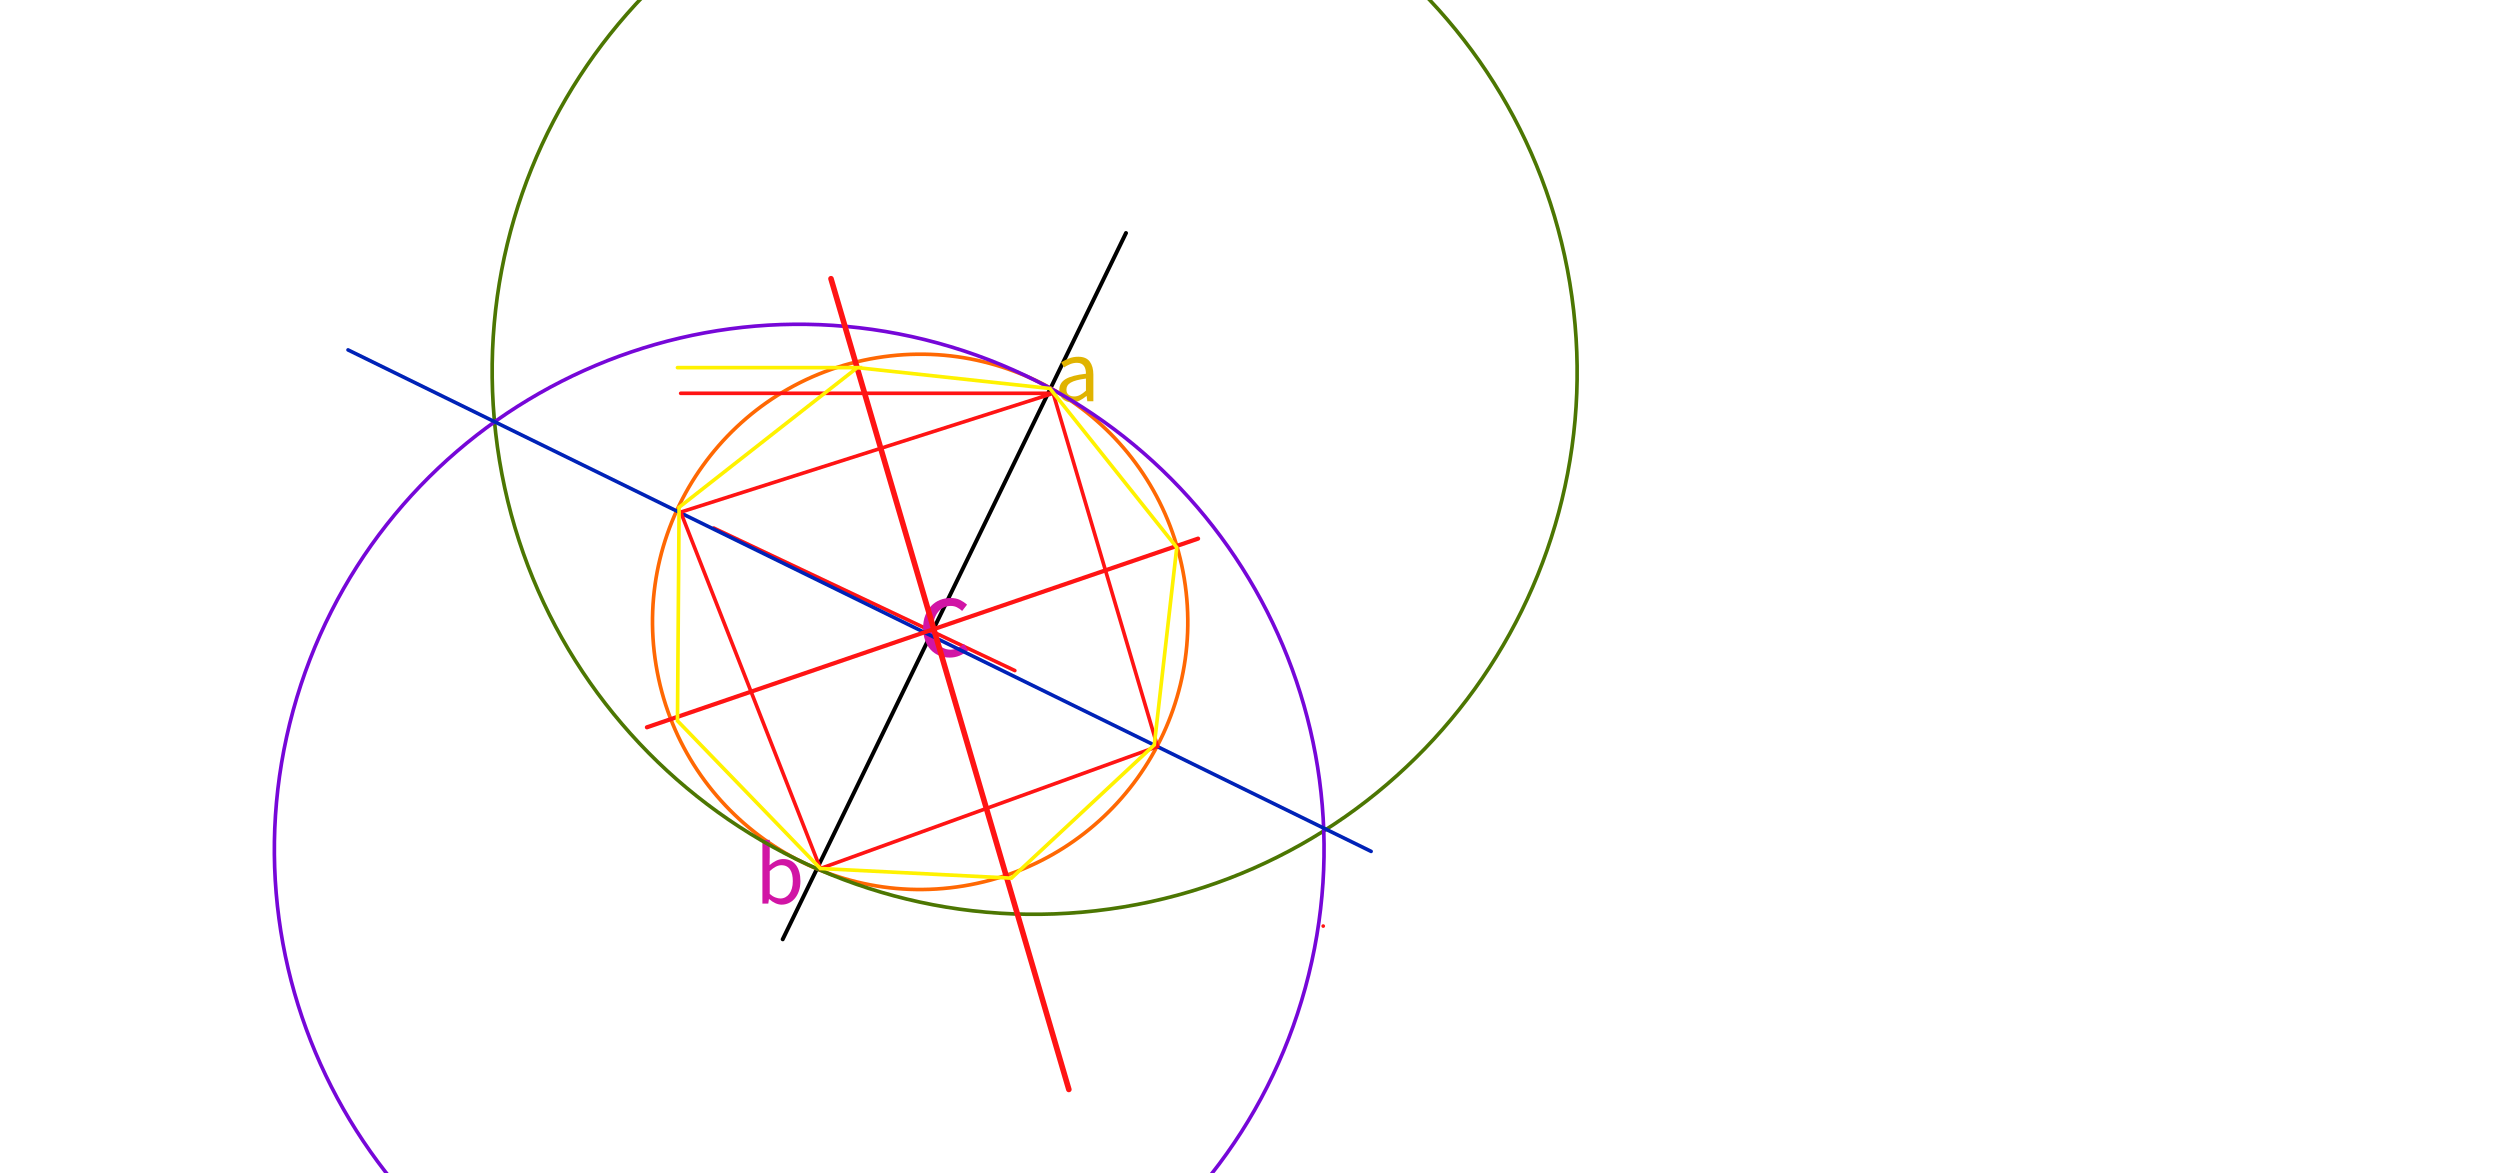 <?xml version="1.0" encoding="utf-8"?>
<!-- Generator: SketchAPI 2022.10.18.0 https://api.sketch.io -->
<svg version="1.1" xmlns="http://www.w3.org/2000/svg" xmlns:xlink="http://www.w3.org/1999/xlink" xmlns:sketchjs="https://sketch.io/dtd/" sketchjs:metadata="eyJuYW1lIjoiRHJhd2luZy0zLnNrZXRjaHBhZCIsInN1cmZhY2UiOnsiaXNQYWludCI6dHJ1ZSwibWV0aG9kIjoiZmlsbCIsImJsZW5kIjoibm9ybWFsIiwiZW5hYmxlZCI6dHJ1ZSwib3BhY2l0eSI6MSwidHlwZSI6InBhdHRlcm4iLCJwYXR0ZXJuIjp7InR5cGUiOiJwYXR0ZXJuIiwicmVmbGVjdCI6Im5vLXJlZmxlY3QiLCJyZXBlYXQiOiJyZXBlYXQiLCJzbW9vdGhpbmciOmZhbHNlLCJzcmMiOiJncmFwaFBhcGVyIiwic3giOjEsInN5IjoxLCJ4MCI6MC41LCJ4MSI6MSwieTAiOjAuNSwieTEiOjF9LCJpc0ZpbGwiOnRydWV9LCJjbGlwUGF0aCI6eyJlbmFibGVkIjp0cnVlLCJzdHlsZSI6eyJzdHJva2VTdHlsZSI6ImJsYWNrIiwibGluZVdpZHRoIjoxfX0sImRlc2NyaXB0aW9uIjoiTWFkZSB3aXRoIFNrZXRjaHBhZCIsIm1ldGFkYXRhIjp7fSwiZXhwb3J0RFBJIjo3MiwiZXhwb3J0Rm9ybWF0Ijoic3ZnIiwiZXhwb3J0UXVhbGl0eSI6MC45NSwidW5pdHMiOiJweCIsIndpZHRoIjoxMzY2LCJoZWlnaHQiOjY0MSwicGFnZXMiOlt7IndpZHRoIjoxMzY2LCJoZWlnaHQiOjY0MX1dLCJ1dWlkIjoiM2RkOWM2OTctZGU0ZS00YWRkLTg1NzQtNjkxMDAxOGZhMzY2In0=" width="1366" height="641" viewBox="0 0 1366 641">
<polyline style="fill: none; stroke: #000000; mix-blend-mode: source-over; stroke-dasharray: none; stroke-dashoffset: 0; stroke-linecap: round; stroke-linejoin: miter; stroke-miterlimit: 4; stroke-opacity: 1; stroke-width: 2;" sketchjs:tool="polyline" points="0,6 429,0" transform="matrix(0.451,-0.893,0.973,0.492,421.797,510.354)"/>
<polyline style="fill: none; stroke: #ff1414; mix-blend-mode: source-over; stroke-dasharray: none; stroke-dashoffset: 0; stroke-linecap: round; stroke-linejoin: miter; stroke-miterlimit: 4; stroke-opacity: 1; stroke-width: 2;" sketchjs:tool="polyline" points="0,0 1.08,182.07" transform="matrix(0.433,-0.901,0.901,0.433,389.984,288.531)"/>
<path style="fill: none; stroke: #ff6803; mix-blend-mode: source-over; stroke-dasharray: none; stroke-dashoffset: 0; stroke-linecap: round; stroke-linejoin: miter; stroke-miterlimit: 4; stroke-opacity: 1; stroke-width: 2; vector-effect: non-scaling-stroke;" sketchjs:tool="circle" d="M146.198 0 C226.941 0 292.396 65.455 292.396 146.198 292.396 226.941 226.941 292.396 146.198 292.396 65.455 292.396 0 226.941 0 146.198 0 65.455 65.455 0 146.198 0 z" transform="matrix(0.987,-0.162,0.162,0.987,334.79,219.17)"/>
<g style="mix-blend-mode: source-over;" sketchjs:tool="fancyText" transform="matrix(1,0,0,1,405.435,304.547)">
	<g sketchjs:uid="1">
		<g sketchjs:uid="2" style="paint-order: stroke fill markers;">
			<path d="M 113.517 54.767L 113.517 54.767Q 110.451 54.767 107.769 53.681Q 105.086 52.595 103.138 50.519Q 101.189 48.443 100.072 45.409Q 98.954 42.375 98.954 38.542L 98.954 38.542Q 98.954 34.646 100.168 31.612Q 101.381 28.578 103.425 26.47Q 105.469 24.362 108.184 23.276Q 110.898 22.19 113.901 22.19L 113.901 22.19Q 116.967 22.19 119.138 23.276Q 121.31 24.362 122.971 25.831L 122.971 25.831L 120.288 29.28Q 118.947 28.067 117.446 27.3Q 115.945 26.534 114.092 26.534L 114.092 26.534Q 111.984 26.534 110.196 27.396Q 108.407 28.258 107.13 29.855Q 105.852 31.452 105.118 33.656Q 104.383 35.859 104.383 38.542L 104.383 38.542Q 104.383 41.225 105.086 43.397Q 105.788 45.569 107.034 47.133Q 108.28 48.698 110.068 49.561Q 111.857 50.423 113.965 50.423L 113.965 50.423Q 116.136 50.423 117.957 49.497Q 119.777 48.571 121.246 47.293L 121.246 47.293L 123.546 50.806Q 121.438 52.659 118.883 53.713Q 116.328 54.767 113.517 54.767Z" sketchjs:uid="3" style="fill: #d115a5;"/>
		</g>
	</g>
</g>
<g style="mix-blend-mode: source-over;" sketchjs:tool="fancyText" transform="matrix(1,0,0,1,507.065,178.261)">
	<g sketchjs:uid="1">
		<g sketchjs:uid="2" style="paint-order: stroke fill markers;">
			<path d="M 78.669 41.587L 78.669 41.587Q 75.688 41.587 73.708 39.827Q 71.729 38.068 71.729 34.842L 71.729 34.842Q 71.729 30.932 75.199 28.855Q 78.669 26.777 86.294 25.947L 86.294 25.947Q 86.294 24.822 86.074 23.747Q 85.854 22.672 85.316 21.841Q 84.779 21.01 83.826 20.497Q 82.873 19.984 81.406 19.984L 81.406 19.984Q 79.353 19.984 77.545 20.766Q 75.737 21.548 74.319 22.525L 74.319 22.525L 72.755 19.739Q 74.417 18.664 76.812 17.662Q 79.207 16.66 82.091 16.66L 82.091 16.66Q 86.44 16.66 88.395 19.324Q 90.35 21.988 90.35 26.435L 90.35 26.435L 90.35 41L 87.027 41L 86.685 38.165L 86.538 38.165Q 84.828 39.583 82.873 40.585Q 80.918 41.587 78.669 41.587ZZM 79.842 38.361L 79.842 38.361Q 81.553 38.361 83.068 37.554Q 84.583 36.748 86.294 35.184L 86.294 35.184L 86.294 28.586Q 83.312 28.977 81.284 29.514Q 79.256 30.052 78.009 30.785Q 76.763 31.518 76.201 32.471Q 75.639 33.424 75.639 34.548L 75.639 34.548Q 75.639 36.601 76.861 37.481Q 78.083 38.361 79.842 38.361Z" sketchjs:uid="3" style="fill: #e0b300;"/>
		</g>
	</g>
</g>
<g style="mix-blend-mode: source-over;" sketchjs:tool="fancyText" transform="matrix(1,0,0,1,344.566,452.717)">
	<g sketchjs:uid="1">
		<g sketchjs:uid="2" style="paint-order: stroke fill markers;">
			<path d="M 82.516 41.587L 82.516 41.587Q 80.854 41.587 79.07 40.78Q 77.286 39.974 75.722 38.556L 75.722 38.556L 75.576 38.556L 75.234 41L 72.008 41L 72.008 6.201L 76.016 6.201L 76.016 15.683L 75.918 19.984Q 77.531 18.566 79.437 17.613Q 81.343 16.66 83.347 16.66L 83.347 16.66Q 85.644 16.66 87.403 17.516Q 89.163 18.371 90.36 19.959Q 91.558 21.548 92.169 23.772Q 92.78 25.995 92.78 28.732L 92.78 28.732Q 92.78 31.763 91.949 34.157Q 91.118 36.552 89.701 38.214Q 88.283 39.876 86.426 40.731Q 84.569 41.587 82.516 41.587ZZM 81.832 38.214L 81.832 38.214Q 83.298 38.214 84.544 37.554Q 85.791 36.895 86.695 35.697Q 87.599 34.5 88.112 32.74Q 88.625 30.981 88.625 28.781L 88.625 28.781Q 88.625 26.826 88.283 25.213Q 87.941 23.601 87.183 22.452Q 86.426 21.303 85.228 20.668Q 84.031 20.033 82.369 20.033L 82.369 20.033Q 79.486 20.033 76.016 23.258L 76.016 23.258L 76.016 35.721Q 77.579 37.09 79.119 37.652Q 80.659 38.214 81.832 38.214Z" sketchjs:uid="3" style="fill: #d115a5;"/>
		</g>
	</g>
</g>
<path style="fill: none; stroke: #4c7602; mix-blend-mode: source-over; stroke-dasharray: none; stroke-dashoffset: 0; stroke-linecap: round; stroke-linejoin: miter; stroke-miterlimit: 4; stroke-opacity: 1; stroke-width: 2; vector-effect: non-scaling-stroke;" sketchjs:tool="circle" d="M296.278 0 C459.907 0 592.555 132.648 592.555 296.278 592.555 459.907 459.907 592.555 296.278 592.555 132.648 592.555 0 459.907 0 296.278 0 132.648 132.648 0 296.278 0 z" transform="matrix(0.994,-0.113,0.113,0.994,237.358,-57.871)"/>
<path style="fill: none; stroke: #7607d8; mix-blend-mode: source-over; stroke-dasharray: none; stroke-dashoffset: 0; stroke-linecap: round; stroke-linejoin: miter; stroke-miterlimit: 4; stroke-opacity: 1; stroke-width: 2; vector-effect: non-scaling-stroke;" sketchjs:tool="circle" d="M286.857 0 C445.283 0 573.713 128.43 573.713 286.857 573.713 445.283 445.283 573.713 286.857 573.713 128.43 573.713 0 445.283 0 286.857 0 128.43 128.43 0 286.857 0 z" transform="matrix(0.264,-0.964,0.964,0.264,84.432,664.768)"/>
<polyline style="fill: none; stroke: #ff1414; mix-blend-mode: source-over; stroke-dasharray: none; stroke-dashoffset: 0; stroke-linecap: round; stroke-linejoin: miter; stroke-miterlimit: 4; stroke-opacity: 1; stroke-width: 2;" sketchjs:tool="polyline" points="0,0 0.01,0.01" transform="matrix(1,0,0,1,723,506)"/>
<polyline style="fill: none; stroke: #0022b7; mix-blend-mode: source-over; stroke-dasharray: none; stroke-dashoffset: 0; stroke-linecap: round; stroke-linejoin: miter; stroke-miterlimit: 4; stroke-opacity: 1; stroke-width: 2;" sketchjs:tool="polyline" points="559,274 0,0" transform="matrix(1,0,0,1,190.171,191.195)"/>
<polyline style="fill: none; stroke: #ff1414; mix-blend-mode: source-over; stroke-dasharray: none; stroke-dashoffset: 0; stroke-linecap: round; stroke-linejoin: miter; stroke-miterlimit: 4; stroke-opacity: 1; stroke-width: 2;" sketchjs:tool="polyline" points="203.51,0 260.53,192.98 76.32,259.65 0,64.91 203.51,0 undefined,undefined" transform="matrix(1,0,0,1,371.93,214.912)"/>
<polyline style="fill: none; stroke: #ff1414; mix-blend-mode: source-over; stroke-dasharray: none; stroke-dashoffset: 0; stroke-linecap: round; stroke-linejoin: miter; stroke-miterlimit: 4; stroke-opacity: 1; stroke-width: 1;" sketchjs:tool="polyline" points="0,44.74 130.7,0" transform="matrix(2.304,0,0,2.304,353.487,294.312)"/>
<polyline style="fill: none; stroke: #ff1414; mix-blend-mode: source-over; stroke-dasharray: none; stroke-dashoffset: 0; stroke-linecap: round; stroke-linejoin: miter; stroke-miterlimit: 4; stroke-opacity: 1; stroke-width: 1.01;" sketchjs:tool="polyline" points="42.98,146.49 0,0 42.98,146.49 undefined,undefined" transform="matrix(3.024,0,0,3.024,454.049,152.294)"/>
<polyline style="fill: none; stroke: #fff200; mix-blend-mode: source-over; stroke-dasharray: none; stroke-dashoffset: 0; stroke-linecap: round; stroke-linejoin: miter; stroke-miterlimit: 4; stroke-opacity: 1; stroke-width: 2;" sketchjs:tool="polyline" points="98.25,0 203.51,11.4 272.81,98.25 260.53,206.14 182.46,278.95 78.07,273.68 0,192.98 0.88,76.32 98.25,0 undefined,undefined" transform="matrix(1,0,0,1,370.174,200.876)"/>
</svg>